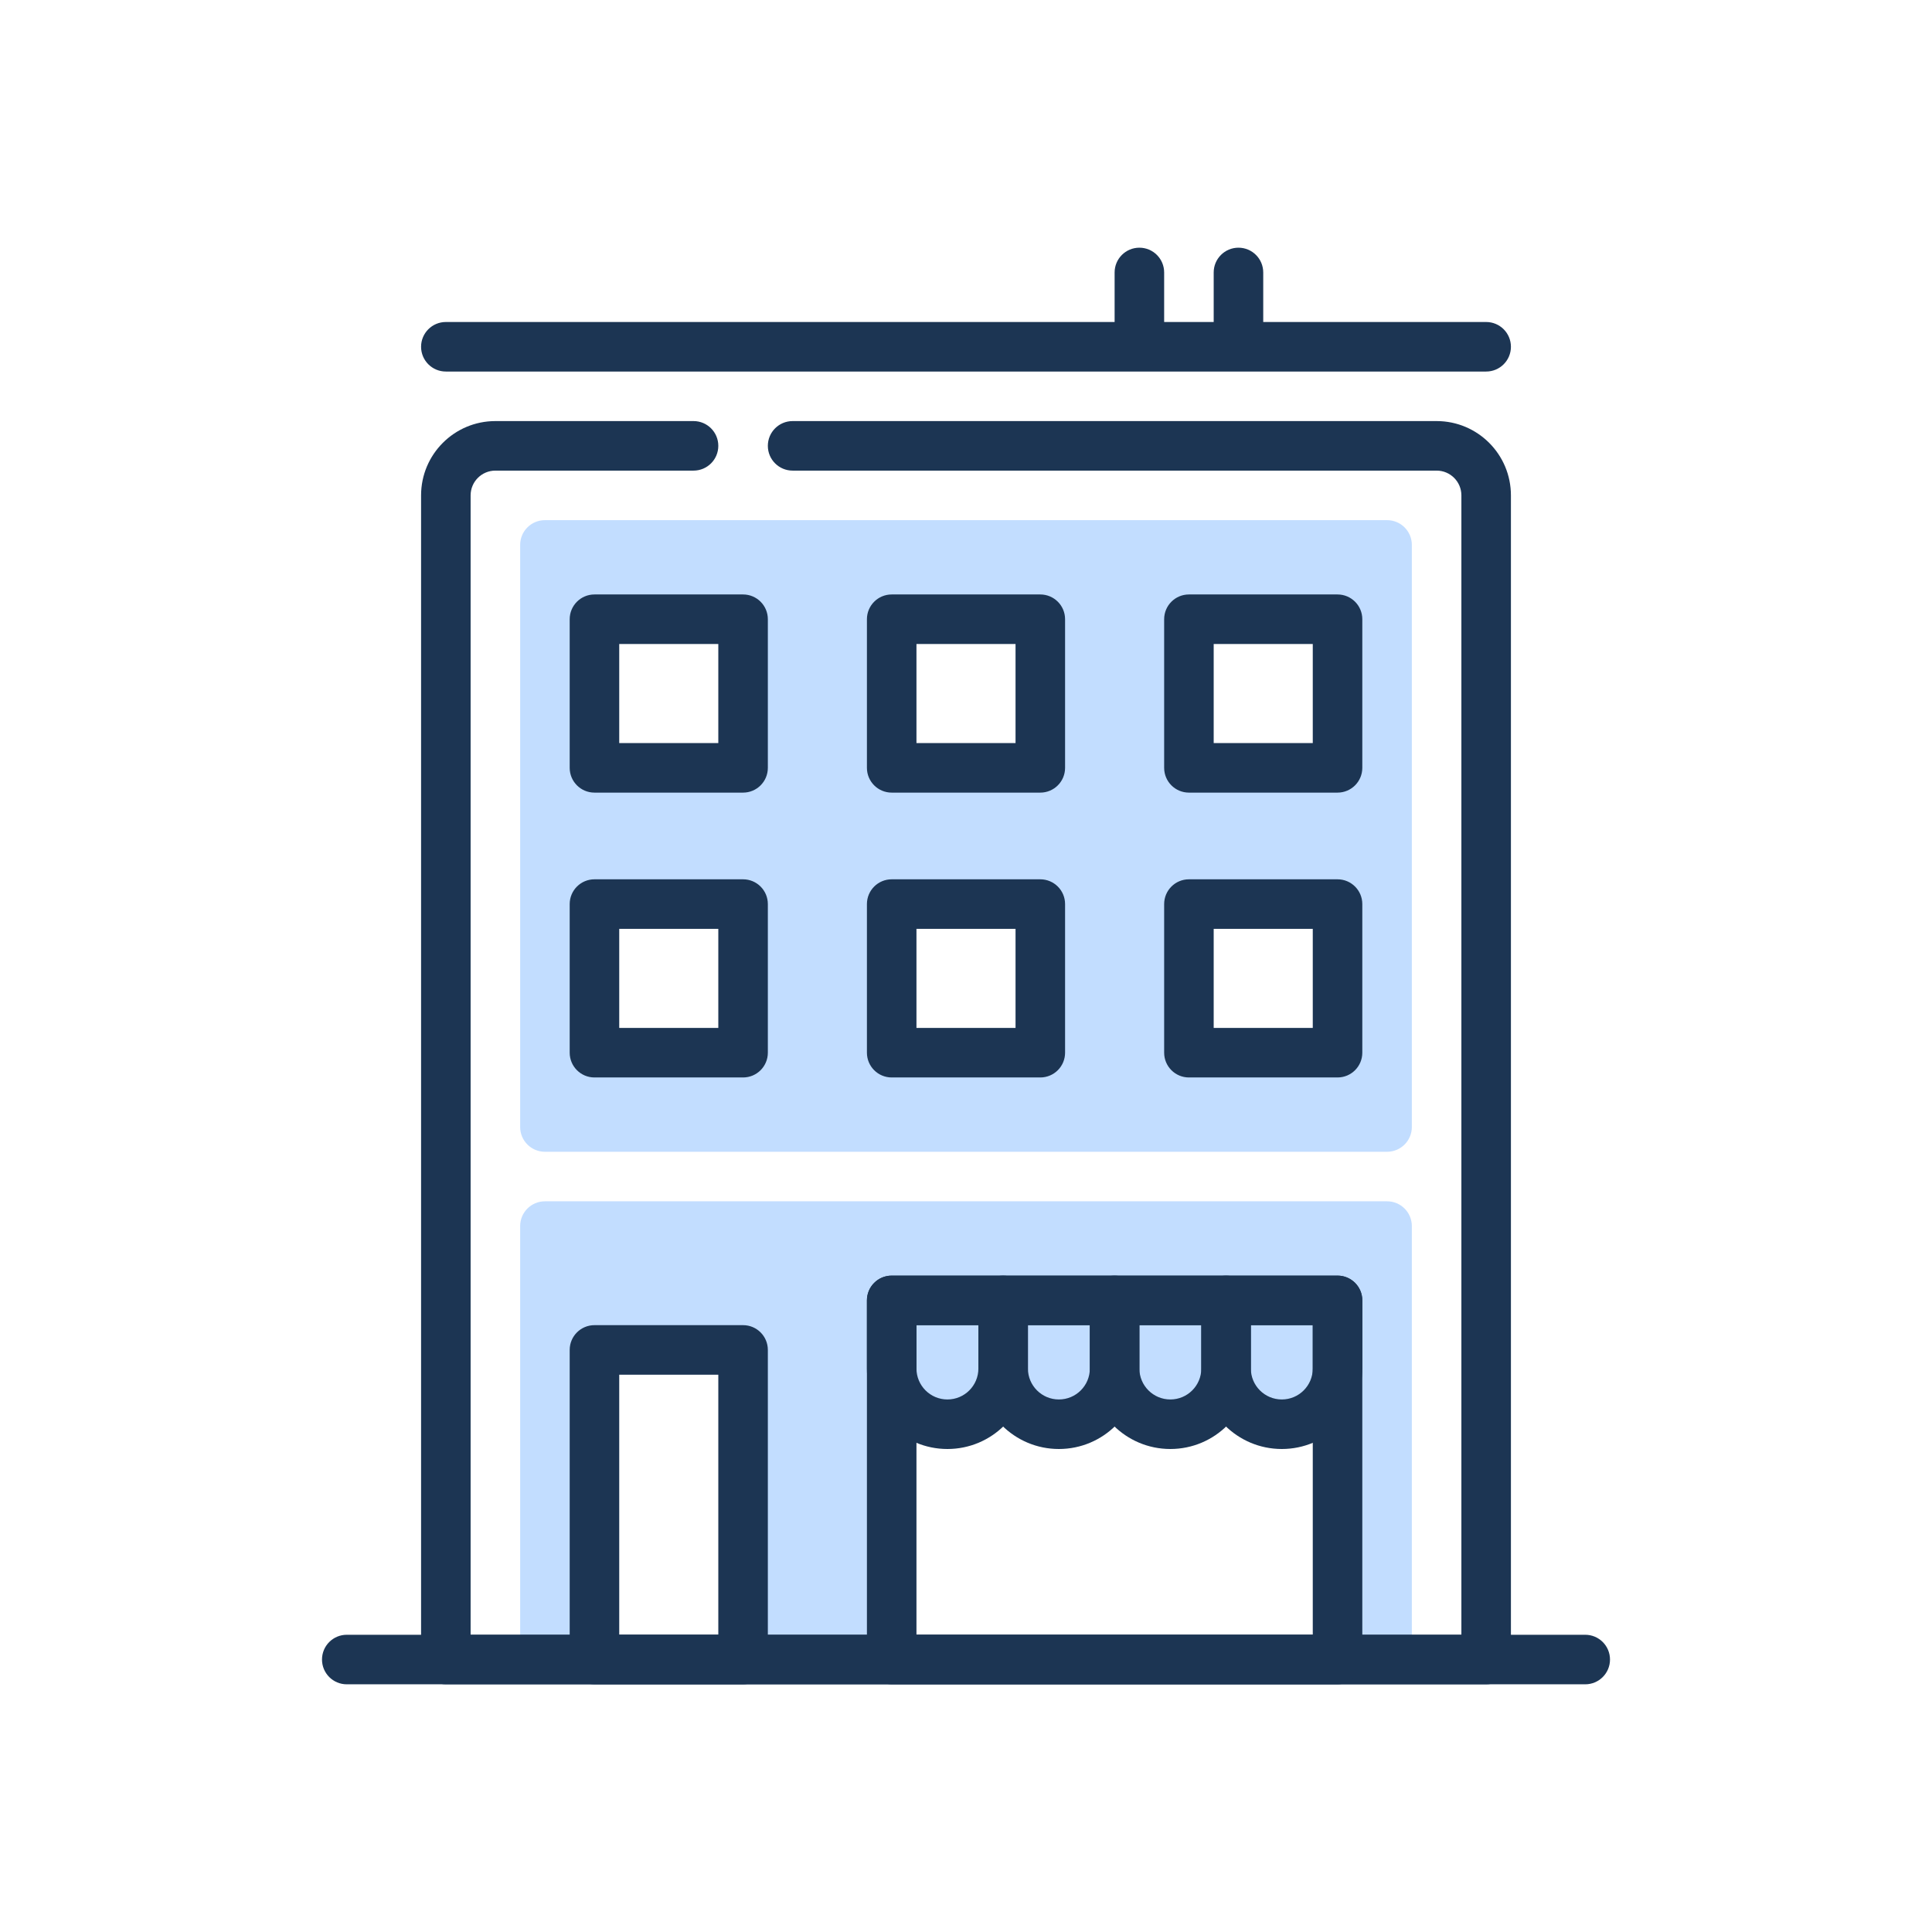 <svg width="156" height="156" viewBox="0 0 156 156" fill="none" xmlns="http://www.w3.org/2000/svg">
<path fill-rule="evenodd" clip-rule="evenodd" d="M42 44C42 42.895 42.895 42 44 42H112C113.105 42 114 42.895 114 44V91C114 92.105 113.105 93 112 93H44C42.895 93 42 92.105 42 91V44ZM84 49.618H72V61.618H84V49.618ZM60 49.618H48V61.618H60V49.618ZM96 49.618H108V61.618H96V49.618ZM72 73H84V85H72V73ZM48 73H60V85H48V73ZM108 73H96V85H108V73Z" fill="#C2DDFF"/>
<path fill-rule="evenodd" clip-rule="evenodd" d="M42 99C42 97.895 42.895 97 44 97H112C113.105 97 114 97.895 114 99V132C114 133.105 113.105 134 112 134H108V114H72V134H60V109H48V134H44C42.895 134 42 133.105 42 132V99Z" fill="#C2DDFF"/>
<path fill-rule="evenodd" clip-rule="evenodd" d="M46 50C46 48.895 46.895 48 48 48H60C61.105 48 62 48.895 62 50V62C62 63.105 61.105 64 60 64H48C46.895 64 46 63.105 46 62V50ZM50 52V60H58V52H50Z" fill="#1C3553"/>
<path fill-rule="evenodd" clip-rule="evenodd" d="M46 73C46 71.895 46.895 71 48 71H60C61.105 71 62 71.895 62 73V85C62 86.105 61.105 87 60 87H48C46.895 87 46 86.105 46 85V73ZM50 75V83H58V75H50Z" fill="#1C3553"/>
<path fill-rule="evenodd" clip-rule="evenodd" d="M46 109C46 107.895 46.895 107 48 107H60C61.105 107 62 107.895 62 109V134C62 135.105 61.105 136 60 136H48C46.895 136 46 135.105 46 134V109ZM50 111V132H58V111H50Z" fill="#1C3553"/>
<path fill-rule="evenodd" clip-rule="evenodd" d="M70 50C70 48.895 70.895 48 72 48H84C85.105 48 86 48.895 86 50V62C86 63.105 85.105 64 84 64H72C70.895 64 70 63.105 70 62V50ZM74 52V60H82V52H74Z" fill="#1C3553"/>
<path fill-rule="evenodd" clip-rule="evenodd" d="M70 73C70 71.895 70.895 71 72 71H84C85.105 71 86 71.895 86 73V85C86 86.105 85.105 87 84 87H72C70.895 87 70 86.105 70 85V73ZM74 75V83H82V75H74Z" fill="#1C3553"/>
<path fill-rule="evenodd" clip-rule="evenodd" d="M94 50C94 48.895 94.895 48 96 48H108C109.105 48 110 48.895 110 50V62C110 63.105 109.105 64 108 64H96C94.895 64 94 63.105 94 62V50ZM98 52V60H106V52H98Z" fill="#1C3553"/>
<path fill-rule="evenodd" clip-rule="evenodd" d="M94 73C94 71.895 94.895 71 96 71H108C109.105 71 110 71.895 110 73V85C110 86.105 109.105 87 108 87H96C94.895 87 94 86.105 94 85V73ZM98 75V83H106V75H98Z" fill="#1C3553"/>
<path fill-rule="evenodd" clip-rule="evenodd" d="M40 38C38.895 38 38 38.895 38 40V132H118V40C118 38.895 117.105 38 116 38H64C62.895 38 62 37.105 62 36C62 34.895 62.895 34 64 34H116C119.314 34 122 36.686 122 40V134C122 135.105 121.105 136 120 136H36C34.895 136 34 135.105 34 134V40C34 36.686 36.686 34 40 34H56C57.105 34 58 34.895 58 36C58 37.105 57.105 38 56 38H40Z" fill="#1C3553"/>
<path fill-rule="evenodd" clip-rule="evenodd" d="M26 134C26 132.895 26.895 132 28 132H128C129.105 132 130 132.895 130 134C130 135.105 129.105 136 128 136H28C26.895 136 26 135.105 26 134Z" fill="#1C3553"/>
<path fill-rule="evenodd" clip-rule="evenodd" d="M34 28C34 26.895 34.895 26 36 26H120C121.105 26 122 26.895 122 28C122 29.105 121.105 30 120 30H36C34.895 30 34 29.105 34 28Z" fill="#1C3553"/>
<path fill-rule="evenodd" clip-rule="evenodd" d="M92 20C93.105 20 94 20.895 94 22V27.806C94 28.911 93.105 29.806 92 29.806C90.895 29.806 90 28.911 90 27.806V22C90 20.895 90.895 20 92 20Z" fill="#1C3553"/>
<path fill-rule="evenodd" clip-rule="evenodd" d="M100 20C101.105 20 102 20.895 102 22V27.806C102 28.911 101.105 29.806 100 29.806C98.895 29.806 98 28.911 98 27.806V22C98 20.895 98.895 20 100 20Z" fill="#1C3553"/>
<path fill-rule="evenodd" clip-rule="evenodd" d="M70 105C70 103.895 70.895 103 72 103H108C109.105 103 110 103.895 110 105V134C110 135.105 109.105 136 108 136H72C70.895 136 70 135.105 70 134V105ZM74 107V132H106V107H74Z" fill="#1C3553"/>
<path fill-rule="evenodd" clip-rule="evenodd" d="M70 105C70 103.895 70.895 103 72 103H81C82.105 103 83 103.895 83 105V110.5C83 114.09 80.09 117 76.5 117C72.91 117 70 114.09 70 110.5V105ZM74 107V110.5C74 111.881 75.119 113 76.5 113C77.881 113 79 111.881 79 110.5V107H74Z" fill="#1C3553"/>
<path fill-rule="evenodd" clip-rule="evenodd" d="M79 105C79 103.895 79.895 103 81 103H90C91.105 103 92 103.895 92 105V110.5C92 114.09 89.09 117 85.5 117C81.91 117 79 114.09 79 110.5V105ZM83 107V110.5C83 111.881 84.119 113 85.5 113C86.881 113 88 111.881 88 110.5V107H83Z" fill="#1C3553"/>
<path fill-rule="evenodd" clip-rule="evenodd" d="M88 105C88 103.895 88.895 103 90 103H99C100.105 103 101 103.895 101 105V110.5C101 114.09 98.09 117 94.5 117C90.91 117 88 114.09 88 110.5V105ZM92 107V110.5C92 111.881 93.119 113 94.5 113C95.881 113 97 111.881 97 110.5V107H92Z" fill="#1C3553"/>
<path fill-rule="evenodd" clip-rule="evenodd" d="M97 105C97 103.895 97.895 103 99 103H108C109.105 103 110 103.895 110 105V110.5C110 114.09 107.09 117 103.5 117C99.91 117 97 114.09 97 110.5V105ZM101 107V110.5C101 111.881 102.119 113 103.5 113C104.881 113 106 111.881 106 110.5V107H101Z" fill="#1C3553"/>
</svg>
